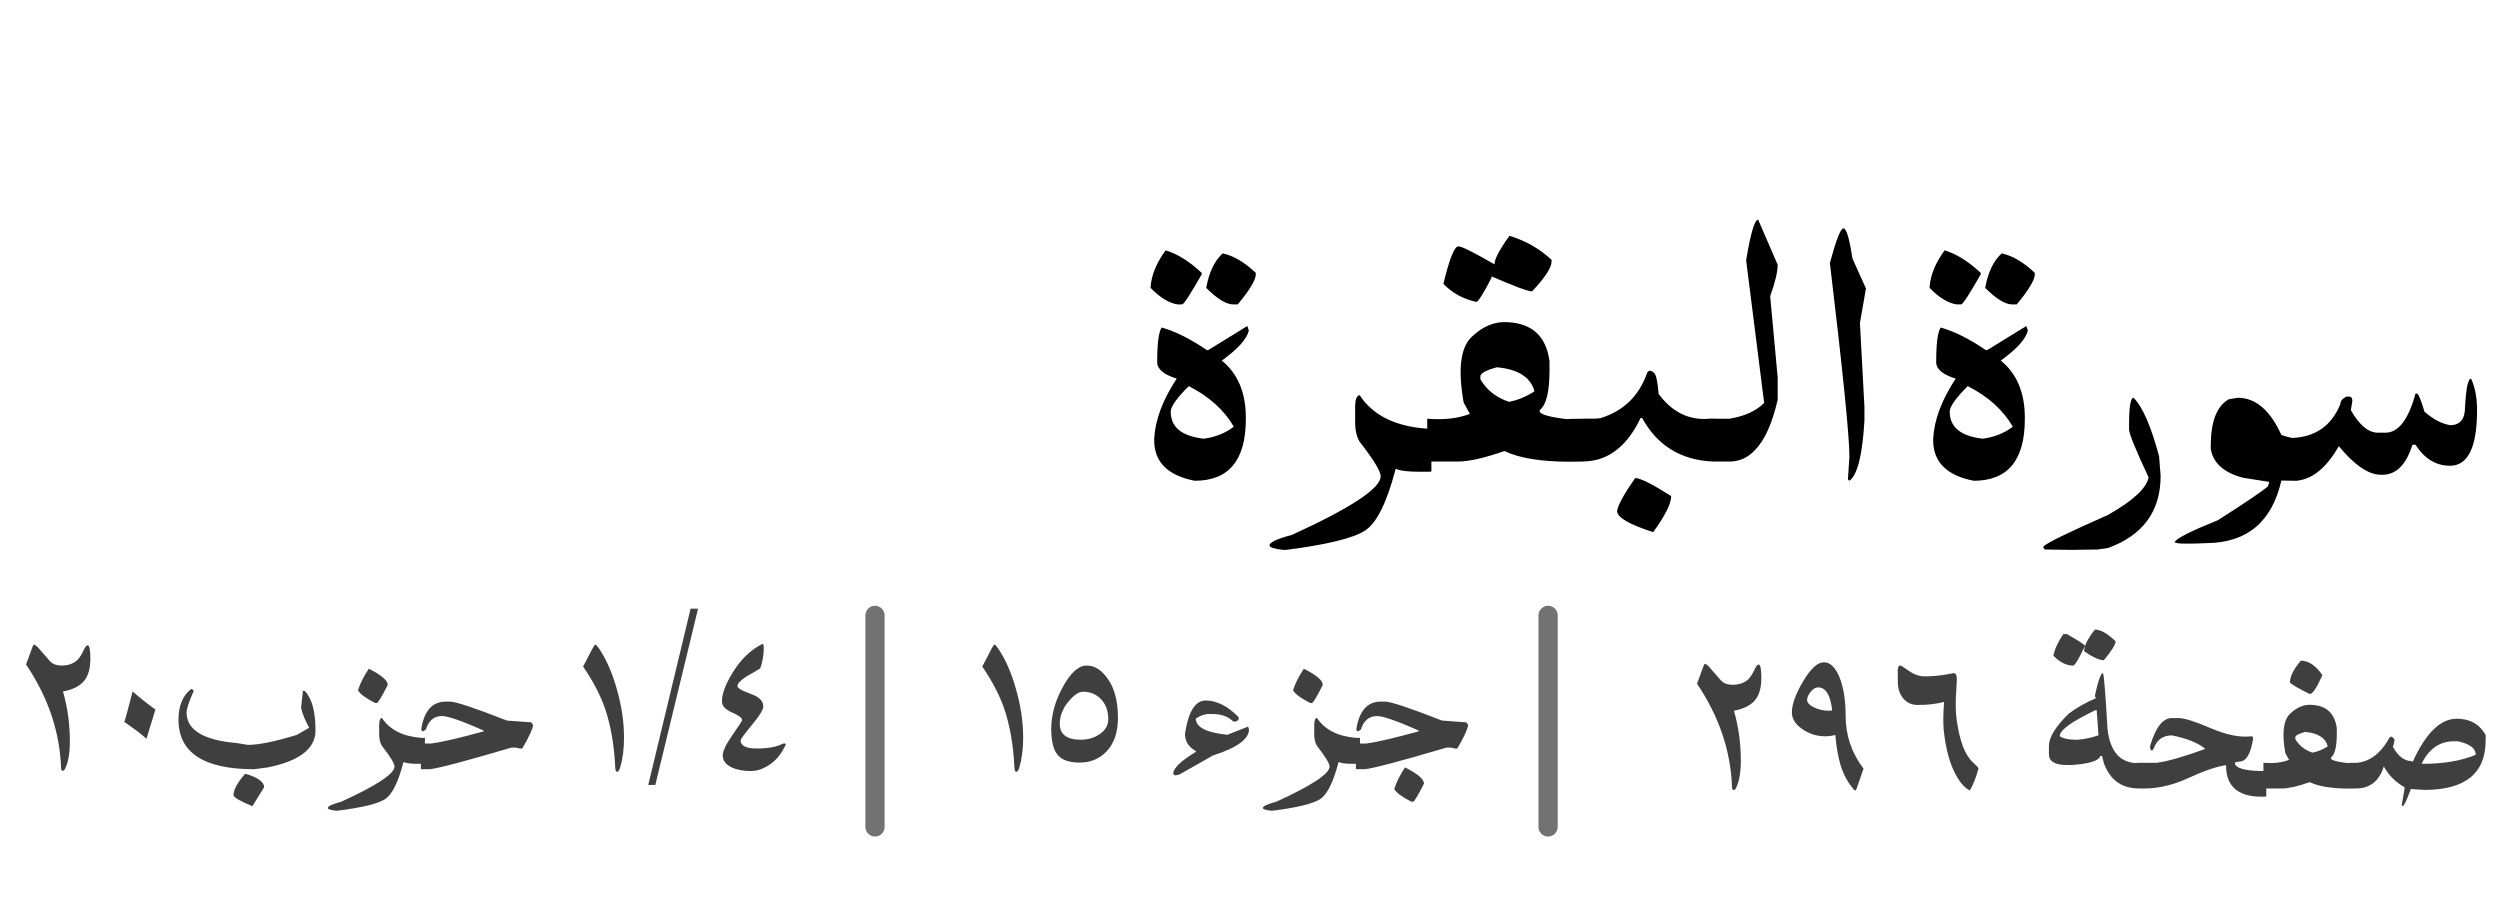 <svg width="130" height="47" viewBox="0 0 130 47" fill="none" xmlns="http://www.w3.org/2000/svg">
<path d="M64.861 16.953L64.939 17.188C64.835 17.63 64.367 18.151 63.533 18.75C64.367 19.427 64.783 20.417 64.783 21.719V21.797C64.783 23.932 63.898 25 62.127 25C60.721 24.727 60.018 24.023 60.018 22.891V22.812C60.07 21.836 60.46 20.794 61.19 19.688C60.512 19.479 60.174 19.193 60.174 18.828C60.174 17.852 60.252 17.253 60.408 17.031C61.111 17.227 61.893 17.617 62.752 18.203H62.83L64.861 16.953ZM61.815 20.078C61.19 20.703 60.877 21.146 60.877 21.406C60.877 22.213 61.45 22.682 62.596 22.812C63.195 22.734 63.715 22.526 64.158 22.188C63.65 21.315 62.869 20.612 61.815 20.078ZM63.582 13.174C64.155 13.304 64.728 13.643 65.301 14.19V14.268C65.301 14.554 64.988 15.075 64.363 15.83H64.129C63.764 15.83 63.296 15.544 62.723 14.971C62.866 14.163 63.152 13.565 63.582 13.174ZM60.613 13.018C61.225 13.2 61.85 13.591 62.488 14.19V14.268C61.902 15.296 61.564 15.817 61.473 15.83H61.238C60.796 15.765 60.327 15.479 59.832 14.971V14.893C59.884 14.281 60.145 13.656 60.613 13.018ZM74.432 24.521C74.36 24.528 74.288 24.531 74.217 24.531H73.826C73.214 24.531 72.797 24.479 72.576 24.375C72.12 26.126 71.59 27.197 70.984 27.588C70.379 27.985 69.008 28.32 66.873 28.594H66.717C66.248 28.542 66.014 28.463 66.014 28.359C66.014 28.203 66.404 28.021 67.186 27.812C70.258 26.406 71.795 25.391 71.795 24.766C71.795 24.505 71.43 23.906 70.701 22.969C70.545 22.708 70.467 22.37 70.467 21.953V21.172C70.467 20.781 70.545 20.573 70.701 20.547C71.378 21.582 72.524 22.162 74.139 22.285C74.236 22.285 74.334 22.282 74.432 22.275V24.521ZM78.494 12.262C79.341 12.522 80.07 12.939 80.682 13.512V13.59C80.682 13.915 80.343 14.436 79.666 15.152C79.458 15.152 78.755 14.892 77.557 14.371V14.449C77.14 15.257 76.88 15.673 76.775 15.699C76.098 15.556 75.525 15.243 75.057 14.762C75.369 13.46 75.63 12.809 75.838 12.809C76.007 12.809 76.632 13.121 77.713 13.746C77.713 13.473 77.973 12.978 78.494 12.262ZM74.217 21.773C75.083 21.845 75.822 21.76 76.434 21.52L76.111 20.934C75.805 19.215 75.942 18.079 76.522 17.525C77.101 16.965 77.723 16.708 78.387 16.754C79.676 16.812 80.405 17.49 80.574 18.785V19.254C80.574 20.335 80.418 21.012 80.106 21.285C79.91 21.487 80.353 21.656 81.434 21.793L81.688 21.783C81.883 21.777 82.107 21.773 82.361 21.773V24L81.57 24.01C80.099 24.003 78.986 23.818 78.231 23.453C77.189 23.818 76.382 24 75.809 24H75.496C75.106 24 74.679 24 74.217 24V21.773ZM76.981 19.566V19.723C77.306 20.283 77.801 20.673 78.465 20.895C78.908 20.816 79.35 20.634 79.793 20.348C79.598 19.619 78.947 19.202 77.84 19.098C77.267 19.254 76.981 19.41 76.981 19.566ZM82.186 21.773C82.739 21.78 83.084 21.77 83.221 21.744C84.393 21.386 85.193 20.628 85.623 19.469C85.688 19.247 85.818 19.221 86.014 19.391C86.118 19.482 86.196 19.846 86.248 20.484C86.958 21.441 87.843 21.871 88.904 21.773H89.109V24H89.061C87.4 23.922 86.176 23.167 85.389 21.734H85.311C84.757 22.9 84.028 23.616 83.123 23.883C82.85 23.961 82.537 24 82.186 24V21.773ZM85.027 24.859C85.294 24.859 85.919 25.172 86.902 25.797C86.902 26.188 86.59 26.812 85.965 27.672C84.715 27.268 84.09 26.904 84.09 26.578C84.122 26.285 84.435 25.712 85.027 24.859ZM88.904 21.764C88.995 21.77 89.093 21.773 89.197 21.773H89.939C90.721 21.643 91.32 21.37 91.736 20.953L90.799 13.531C91.033 12.125 91.242 11.422 91.424 11.422L92.439 13.766C92.439 14.13 92.309 14.677 92.049 15.406L92.439 19.625V20.797C92.147 22.04 91.753 22.91 91.258 23.404C90.887 23.801 90.447 24 89.939 24H89.275C89.145 24 89.022 23.997 88.904 23.99V21.764ZM95.857 11.875C96.014 11.875 96.17 12.396 96.326 13.438L97.029 15L96.717 16.797L96.951 21.172V21.875C96.847 23.659 96.587 24.701 96.17 25L96.092 24.922L96.17 23.75C96.17 22.695 95.831 19.336 95.154 13.672C95.48 12.474 95.714 11.875 95.857 11.875ZM105.369 16.953L105.447 17.188C105.343 17.63 104.874 18.151 104.041 18.75C104.874 19.427 105.291 20.417 105.291 21.719V21.797C105.291 23.932 104.406 25 102.635 25C101.229 24.727 100.525 24.023 100.525 22.891V22.812C100.577 21.836 100.968 20.794 101.697 19.688C101.02 19.479 100.682 19.193 100.682 18.828C100.682 17.852 100.76 17.253 100.916 17.031C101.619 17.227 102.4 17.617 103.26 18.203H103.338L105.369 16.953ZM102.322 20.078C101.697 20.703 101.385 21.146 101.385 21.406C101.385 22.213 101.958 22.682 103.104 22.812C103.702 22.734 104.223 22.526 104.666 22.188C104.158 21.315 103.377 20.612 102.322 20.078ZM104.09 13.174C104.663 13.304 105.236 13.643 105.809 14.19V14.268C105.809 14.554 105.496 15.075 104.871 15.83H104.637C104.272 15.83 103.803 15.544 103.23 14.971C103.374 14.163 103.66 13.565 104.09 13.174ZM101.121 13.018C101.733 13.2 102.358 13.591 102.996 14.19V14.268C102.41 15.296 102.072 15.817 101.98 15.83H101.746C101.303 15.765 100.835 15.479 100.34 14.971V14.893C100.392 14.281 100.652 13.656 101.121 13.018ZM110.945 20.684C111.414 21.152 111.857 22.168 112.273 23.73L112.352 24.746C112.352 26.582 111.44 27.832 109.617 28.496L109.07 28.574L107.684 28.594L106.336 28.574L106.258 28.496V28.418C106.427 28.236 107.547 27.689 109.617 26.777C110.919 26.035 111.622 25.384 111.727 24.824C111.049 23.379 110.711 22.546 110.711 22.324V22.09C110.711 21.152 110.789 20.684 110.945 20.684ZM119.51 25L118.631 24.99C118.143 27.132 116.854 28.216 114.764 28.242C113.644 28.294 113.084 28.275 113.084 28.184C113.188 27.988 113.937 27.611 115.33 27.051C116.762 26.139 117.628 25.553 117.928 25.293L118.006 25.059L116.639 24.844C115.643 24.583 115.083 24.082 114.959 23.34V23.184C114.959 21.921 115.271 21.113 115.896 20.762L116.365 20.684C117.29 20.684 118.045 21.328 118.631 22.617C119.002 22.747 119.295 22.809 119.51 22.803V25ZM119.168 22.773H119.197C120.408 22.721 121.242 22.135 121.697 21.016C121.697 20.859 121.801 20.729 122.01 20.625H122.166C122.27 20.625 122.322 20.703 122.322 20.859L122.244 21.328C122.687 22.109 123.156 22.5 123.65 22.5H124.041C124.718 22.5 125.239 21.823 125.604 20.469H125.682C125.76 20.482 125.89 20.794 126.072 21.406C126.515 21.797 126.958 22.031 127.4 22.109C127.921 22.109 128.182 21.797 128.182 21.172C128.234 20.182 128.338 19.688 128.494 19.688C128.702 20.13 128.807 20.677 128.807 21.328C128.807 23.255 128.338 24.219 127.4 24.219C126.671 24.219 126.072 23.854 125.604 23.125H125.447C125.122 24.167 124.601 24.688 123.885 24.688H123.807C123.169 24.688 122.439 24.193 121.619 23.203C120.929 24.401 120.148 25 119.275 25H119.168V22.773Z" fill="black"/>
<path d="M91.59 35.264C91.59 35.775 91.475 36.164 91.244 36.43C91.014 36.691 90.654 36.867 90.166 36.957C90.404 37.789 90.523 38.652 90.523 39.547C90.523 40.156 90.443 40.625 90.283 40.953C90.244 41.039 90.201 41.082 90.154 41.082C90.103 41.082 90.074 41.039 90.066 40.953C90.004 39.062 89.397 37.262 88.244 35.551L88.59 34.613C88.617 34.551 88.643 34.52 88.666 34.52C88.697 34.52 88.76 34.565 88.853 34.654C89.072 34.9 89.289 35.148 89.504 35.398C89.648 35.539 89.84 35.609 90.078 35.609C90.422 35.609 90.695 35.518 90.898 35.334C91.008 35.232 91.119 35.065 91.232 34.83C91.311 34.647 91.383 34.555 91.449 34.555C91.543 34.555 91.59 34.791 91.59 35.264ZM96.904 39.969L96.547 41C96.516 41.121 96.463 41.137 96.389 41.047C96.08 40.68 95.853 40.26 95.709 39.787C95.588 39.397 95.496 38.873 95.434 38.217C95.266 38.264 95.094 38.287 94.918 38.287C94.477 38.287 94.076 38.162 93.717 37.912C93.357 37.658 93.178 37.371 93.178 37.051C93.178 36.629 93.369 36.094 93.752 35.445C94.15 34.773 94.514 34.438 94.842 34.438C95.162 34.438 95.43 34.69 95.644 35.193C95.863 35.721 95.973 36.397 95.973 37.221C95.973 38.236 96.283 39.152 96.904 39.969ZM95.275 36.945C95.186 36.145 94.941 35.744 94.543 35.744C94.406 35.744 94.275 35.822 94.15 35.978C94.029 36.135 93.969 36.273 93.969 36.395C93.969 36.535 94.086 36.664 94.32 36.781C94.559 36.898 94.816 36.957 95.094 36.957C95.16 36.957 95.221 36.953 95.275 36.945ZM102.881 39.969C102.748 40.449 102.598 40.828 102.43 41.105C102.18 40.98 101.951 40.732 101.744 40.361C101.4 39.772 101.176 38.961 101.07 37.93C101.039 37.543 101.047 37.066 101.094 36.5C100.711 36.605 100.252 36.658 99.717 36.658C99.412 36.658 99.164 36.547 98.973 36.324C98.781 36.098 98.686 35.805 98.686 35.445C98.686 34.891 98.682 34.723 98.674 34.941C98.682 34.715 98.728 34.602 98.814 34.602C98.846 34.602 98.996 34.697 99.266 34.889C99.535 35.076 99.805 35.17 100.074 35.17C100.441 35.17 100.789 35.143 101.117 35.088C101.445 35.029 101.605 35 101.598 35C101.703 35 101.756 35.111 101.756 35.334C101.756 35.408 101.746 35.59 101.727 35.879C101.707 36.164 101.697 36.41 101.697 36.617C101.697 36.98 101.725 37.322 101.779 37.643C101.877 38.256 102.018 38.742 102.201 39.102C102.318 39.336 102.465 39.533 102.641 39.693C102.793 39.822 102.873 39.914 102.881 39.969ZM111.242 41H111.23C110.332 41 109.723 40.562 109.402 39.688L109.309 39.312H109.215C109.145 39.562 108.645 39.719 107.715 39.781H107.48C106.855 39.781 106.543 39.594 106.543 39.219V38.797C106.543 38.344 106.887 37.781 107.574 37.109C107.988 36.797 108.457 36.531 108.98 36.312L108.934 36.172C109.105 35.391 109.246 35 109.355 35C109.41 35.133 109.488 36.102 109.59 37.906C109.73 39.121 110.281 39.713 111.242 39.682V41ZM107.105 38.281C107.285 38.406 107.582 38.469 107.996 38.469C108.402 38.438 108.777 38.359 109.121 38.234L109.027 36.922H108.98C107.73 37.516 107.105 37.969 107.105 38.281ZM108.934 32.738C109.23 32.738 109.59 32.941 110.012 33.348C110.012 33.512 109.809 33.84 109.402 34.332C109.168 34.332 108.824 34.176 108.371 33.863C108.371 33.59 108.559 33.215 108.934 32.738ZM107.293 32.973H107.48C108.098 33.324 108.41 33.527 108.418 33.582C108.113 34.238 107.91 34.582 107.809 34.613C107.457 34.613 107.113 34.441 106.777 34.098C106.84 33.762 107.012 33.387 107.293 32.973ZM111.125 39.664C111.508 39.664 111.789 39.664 111.969 39.664H112.156C112.719 39.59 113.559 39.35 114.676 38.943C114.301 38.631 113.723 38.397 112.941 38.24C112.48 38.24 112.168 38.459 112.004 38.897C111.945 39.025 111.893 39.06 111.846 39.002C111.803 38.94 111.793 38.857 111.816 38.756C112.098 37.81 112.473 37.338 112.941 37.338H113.27C113.582 37.338 114.145 37.514 114.957 37.865C115.773 38.217 116.477 38.357 117.066 38.287C117.141 38.287 117.172 38.334 117.16 38.428C117.035 39.209 116.801 39.6 116.457 39.6L116.223 39.647V39.74C116.34 39.986 116.881 40.103 117.846 40.092V41.422C116.447 41.496 115.75 40.951 115.754 39.787C115.254 39.861 114.576 40.096 113.721 40.49C112.865 40.881 112 41.049 111.125 40.994V39.664ZM119.639 34.355C120.045 34.355 120.42 34.605 120.764 35.105C120.475 35.762 120.256 36.09 120.107 36.09C119.475 35.777 119.131 35.574 119.076 35.48C119.076 35.184 119.264 34.809 119.639 34.355ZM117.699 39.664C118.219 39.707 118.662 39.656 119.029 39.512L118.836 39.16C118.652 38.129 118.734 37.447 119.082 37.115C119.43 36.779 119.803 36.625 120.201 36.652C120.975 36.688 121.412 37.094 121.514 37.871V38.152C121.514 38.801 121.42 39.207 121.232 39.371C121.115 39.492 121.381 39.594 122.029 39.676L122.182 39.67C122.299 39.666 122.434 39.664 122.586 39.664V41L122.111 41.006C121.229 41.002 120.561 40.891 120.107 40.672C119.482 40.891 118.998 41 118.654 41H118.467C118.232 41 117.977 41 117.699 41V39.664ZM119.357 38.34V38.434C119.553 38.77 119.85 39.004 120.248 39.137C120.514 39.09 120.779 38.98 121.045 38.809C120.928 38.371 120.537 38.121 119.873 38.059C119.529 38.152 119.357 38.246 119.357 38.34ZM122.404 39.664H122.586C123.203 39.598 123.723 39.225 124.145 38.545C124.207 38.404 124.27 38.326 124.332 38.31H124.379L124.52 38.451C124.5 38.631 124.469 38.756 124.426 38.826C124.699 39.326 125.027 39.576 125.41 39.576L125.457 39.623C126.137 38.123 126.902 37.373 127.754 37.373C128.434 37.373 128.934 37.654 129.254 38.217V38.498C129.254 40.217 128.191 41.076 126.066 41.076L125.363 41.029C125.145 41.623 125.004 41.92 124.941 41.92L124.895 41.873V41.826L125.035 41.029V40.935C124.574 40.678 124.215 40.318 123.957 39.857C123.715 40.65 123.197 41.031 122.404 41V39.664ZM125.926 39.717H126.02C127.082 39.717 127.988 39.56 128.738 39.248C128.738 38.912 128.426 38.678 127.801 38.545H127.613C126.863 38.545 126.301 38.935 125.926 39.717Z" fill="#3F3F3F"/>
<path d="M53 39.918C52.961 40.062 52.908 40.135 52.842 40.135C52.787 40.135 52.756 40.055 52.748 39.895C52.693 38.734 52.514 37.709 52.209 36.818C51.959 36.115 51.582 35.397 51.078 34.662C51.199 34.42 51.363 34.103 51.57 33.713C51.637 33.584 51.685 33.52 51.717 33.52C51.748 33.52 51.809 33.584 51.898 33.713C52.281 34.272 52.594 34.984 52.836 35.852C53.082 36.715 53.205 37.553 53.205 38.365C53.205 38.959 53.137 39.477 53 39.918ZM58.133 37.334C58.133 38.08 57.935 38.66 57.541 39.074C57.174 39.461 56.707 39.654 56.141 39.654C55.598 39.654 55.215 39.52 54.992 39.25C54.773 38.98 54.664 38.531 54.664 37.902C54.664 37.195 54.859 36.478 55.25 35.752C55.66 34.99 56.08 34.609 56.51 34.609C56.897 34.609 57.24 34.81 57.541 35.213C57.935 35.709 58.133 36.416 58.133 37.334ZM57.629 37.398C57.629 36.934 57.484 36.568 57.195 36.303C56.957 36.08 56.666 35.969 56.322 35.969C56.103 35.969 55.855 36.133 55.578 36.461C55.266 36.828 55.109 37.221 55.109 37.639C55.109 38.19 55.473 38.465 56.199 38.465C56.566 38.465 56.887 38.373 57.16 38.19C57.473 37.99 57.629 37.727 57.629 37.398ZM62.697 36.426C63.26 36.426 63.822 36.707 64.385 37.27C64.443 37.363 64.422 37.438 64.32 37.492C64.223 37.547 64.135 37.535 64.057 37.457C63.815 37.238 63.471 37.129 63.025 37.129H62.838C62.65 37.129 62.432 37.207 62.182 37.363C62.182 37.816 62.728 38.098 63.822 38.207L64.9 37.785L64.947 37.926C64.947 38.434 64.322 38.887 63.072 39.285L61.338 40.27L61.15 40.316C61.084 40.332 61.037 40.301 61.01 40.223C61.01 39.949 61.4 39.574 62.182 39.098V39.051C61.807 38.848 61.619 38.551 61.619 38.16C61.791 37.004 62.15 36.426 62.697 36.426ZM70.719 39.713C70.676 39.717 70.633 39.719 70.59 39.719H70.356C69.988 39.719 69.738 39.688 69.606 39.625C69.332 40.676 69.014 41.318 68.65 41.553C68.287 41.791 67.465 41.992 66.184 42.156H66.09C65.809 42.125 65.668 42.078 65.668 42.016C65.668 41.922 65.902 41.812 66.371 41.688C68.215 40.844 69.137 40.234 69.137 39.859C69.137 39.703 68.918 39.344 68.481 38.781C68.387 38.625 68.34 38.422 68.34 38.172V37.703C68.34 37.469 68.387 37.344 68.481 37.328C68.887 37.949 69.574 38.297 70.543 38.371C70.602 38.371 70.66 38.369 70.719 38.365V39.713ZM67.801 34.773C68.457 35.102 68.785 35.383 68.785 35.617C68.473 36.234 68.285 36.547 68.223 36.555H68.129C67.648 36.312 67.352 36.094 67.238 35.898C67.348 35.543 67.535 35.168 67.801 34.773ZM70.508 38.664H71.047C71.617 38.586 72.523 38.375 73.766 38.031V37.984C72.633 37.484 71.914 37.234 71.609 37.234C71.195 37.234 70.914 37.469 70.766 37.938L70.625 38.031C70.562 38.031 70.531 37.984 70.531 37.891C70.688 36.953 71.109 36.484 71.797 36.484H72.031C72.32 36.484 73.305 36.812 74.984 37.469L76.25 37.562L76.344 37.703C76.32 37.914 76.133 38.32 75.781 38.922H75.641L75.453 38.875H75.219C72.781 39.594 71.359 39.969 70.953 40H70.508V38.664ZM73.062 39.906C73.719 40.234 74.047 40.516 74.047 40.75C73.734 41.367 73.547 41.68 73.484 41.688H73.391C72.91 41.445 72.613 41.227 72.5 41.031C72.609 40.676 72.797 40.301 73.062 39.906Z" fill="#3F3F3F"/>
<path d="M4.699 34.264C4.699 34.775 4.584 35.164 4.354 35.43C4.123 35.691 3.764 35.867 3.275 35.957C3.514 36.789 3.633 37.652 3.633 38.547C3.633 39.156 3.553 39.625 3.393 39.953C3.354 40.039 3.311 40.082 3.264 40.082C3.213 40.082 3.184 40.039 3.176 39.953C3.113 38.062 2.506 36.262 1.354 34.551L1.699 33.613C1.727 33.551 1.752 33.52 1.775 33.52C1.807 33.52 1.869 33.565 1.963 33.654C2.182 33.9 2.398 34.148 2.613 34.398C2.758 34.539 2.949 34.609 3.188 34.609C3.531 34.609 3.805 34.518 4.008 34.334C4.117 34.232 4.229 34.065 4.342 33.83C4.42 33.647 4.492 33.555 4.559 33.555C4.652 33.555 4.699 33.791 4.699 34.264ZM8.08 36.895C8.072 36.91 7.918 37.418 7.617 38.418C7.383 38.199 6.998 37.906 6.463 37.539C6.525 37.371 6.67 36.844 6.896 35.957C7.264 36.277 7.658 36.59 8.08 36.895ZM9.938 35.828H9.984L10.078 35.922C9.828 36.477 9.703 36.852 9.703 37.047C9.703 37.961 10.578 38.492 12.328 38.641L12.891 38.734C13.453 38.734 14.297 38.562 15.422 38.219L16.078 37.844C15.859 37.445 15.719 37.102 15.656 36.812L15.75 35.922H15.844C16.219 36.312 16.406 37 16.406 37.984C16.406 38.93 15.578 39.57 13.922 39.906L13.219 40C10.594 40 9.281 39.141 9.281 37.422C9.281 36.703 9.5 36.172 9.938 35.828ZM12.75 40.234C13.406 40.422 13.734 40.656 13.734 40.938L13.125 41.922C12.516 41.672 12.188 41.484 12.141 41.359C12.141 41.07 12.344 40.695 12.75 40.234ZM22.096 39.713C22.053 39.717 22.01 39.719 21.967 39.719H21.732C21.365 39.719 21.115 39.688 20.982 39.625C20.709 40.676 20.391 41.318 20.027 41.553C19.664 41.791 18.842 41.992 17.561 42.156H17.467C17.186 42.125 17.045 42.078 17.045 42.016C17.045 41.922 17.279 41.812 17.748 41.688C19.592 40.844 20.514 40.234 20.514 39.859C20.514 39.703 20.295 39.344 19.857 38.781C19.764 38.625 19.717 38.422 19.717 38.172V37.703C19.717 37.469 19.764 37.344 19.857 37.328C20.264 37.949 20.951 38.297 21.92 38.371C21.979 38.371 22.037 38.369 22.096 38.365V39.713ZM19.178 34.773C19.834 35.102 20.162 35.383 20.162 35.617C19.85 36.234 19.662 36.547 19.6 36.555H19.506C19.025 36.312 18.729 36.094 18.615 35.898C18.725 35.543 18.912 35.168 19.178 34.773ZM21.885 38.664H22.424C22.994 38.586 23.9 38.375 25.143 38.031V37.984C24.01 37.484 23.291 37.234 22.986 37.234C22.572 37.234 22.291 37.469 22.143 37.938L22.002 38.031C21.939 38.031 21.908 37.984 21.908 37.891C22.064 36.953 22.486 36.484 23.174 36.484H23.408C23.697 36.484 24.682 36.812 26.361 37.469L27.627 37.562L27.721 37.703C27.697 37.914 27.51 38.32 27.158 38.922H27.018L26.83 38.875H26.596C24.158 39.594 22.736 39.969 22.33 40H21.885V38.664ZM32.244 39.918C32.205 40.062 32.152 40.135 32.086 40.135C32.031 40.135 32 40.055 31.992 39.895C31.938 38.734 31.758 37.709 31.453 36.818C31.203 36.115 30.826 35.397 30.322 34.662C30.443 34.42 30.607 34.103 30.814 33.713C30.881 33.584 30.93 33.52 30.961 33.52C30.992 33.52 31.053 33.584 31.143 33.713C31.525 34.272 31.838 34.984 32.08 35.852C32.326 36.715 32.449 37.553 32.449 38.365C32.449 38.959 32.381 39.477 32.244 39.918ZM36.299 31.65L34.078 40.815H33.709L35.912 31.65H36.299ZM40.781 38.869C40.582 39.279 40.299 39.596 39.932 39.818C39.635 40.002 39.334 40.094 39.029 40.094C38.647 40.094 38.318 40.031 38.045 39.906C37.736 39.754 37.582 39.549 37.582 39.291C37.582 39.06 37.75 38.705 38.086 38.225C38.422 37.744 38.59 37.484 38.59 37.445C38.59 37.332 38.414 37.199 38.062 37.047C37.715 36.895 37.541 36.703 37.541 36.473C37.541 36.082 37.723 35.59 38.086 34.996C38.508 34.301 39.02 33.801 39.621 33.496C39.629 33.488 39.641 33.484 39.656 33.484C39.695 33.484 39.715 33.557 39.715 33.701C39.715 34.068 39.654 34.42 39.533 34.756C39.303 34.9 39.068 35.037 38.83 35.166C38.51 35.373 38.35 35.541 38.35 35.67C38.35 35.756 38.465 35.848 38.695 35.945C39.055 36.082 39.272 36.174 39.346 36.221C39.576 36.357 39.691 36.529 39.691 36.736C39.691 36.904 39.494 37.225 39.1 37.697C38.709 38.17 38.514 38.438 38.514 38.5C38.514 38.781 38.791 38.922 39.346 38.922C39.943 38.922 40.398 38.838 40.711 38.67C40.727 38.662 40.746 38.658 40.77 38.658C40.883 38.658 40.887 38.728 40.781 38.869Z" fill="#3F3F3F"/>
<path d="M80.5 32L80.5 43" stroke="#727272" stroke-linecap="round"/>
<path d="M45.5 32L45.5 43" stroke="#727272" stroke-linecap="round"/>
</svg>
